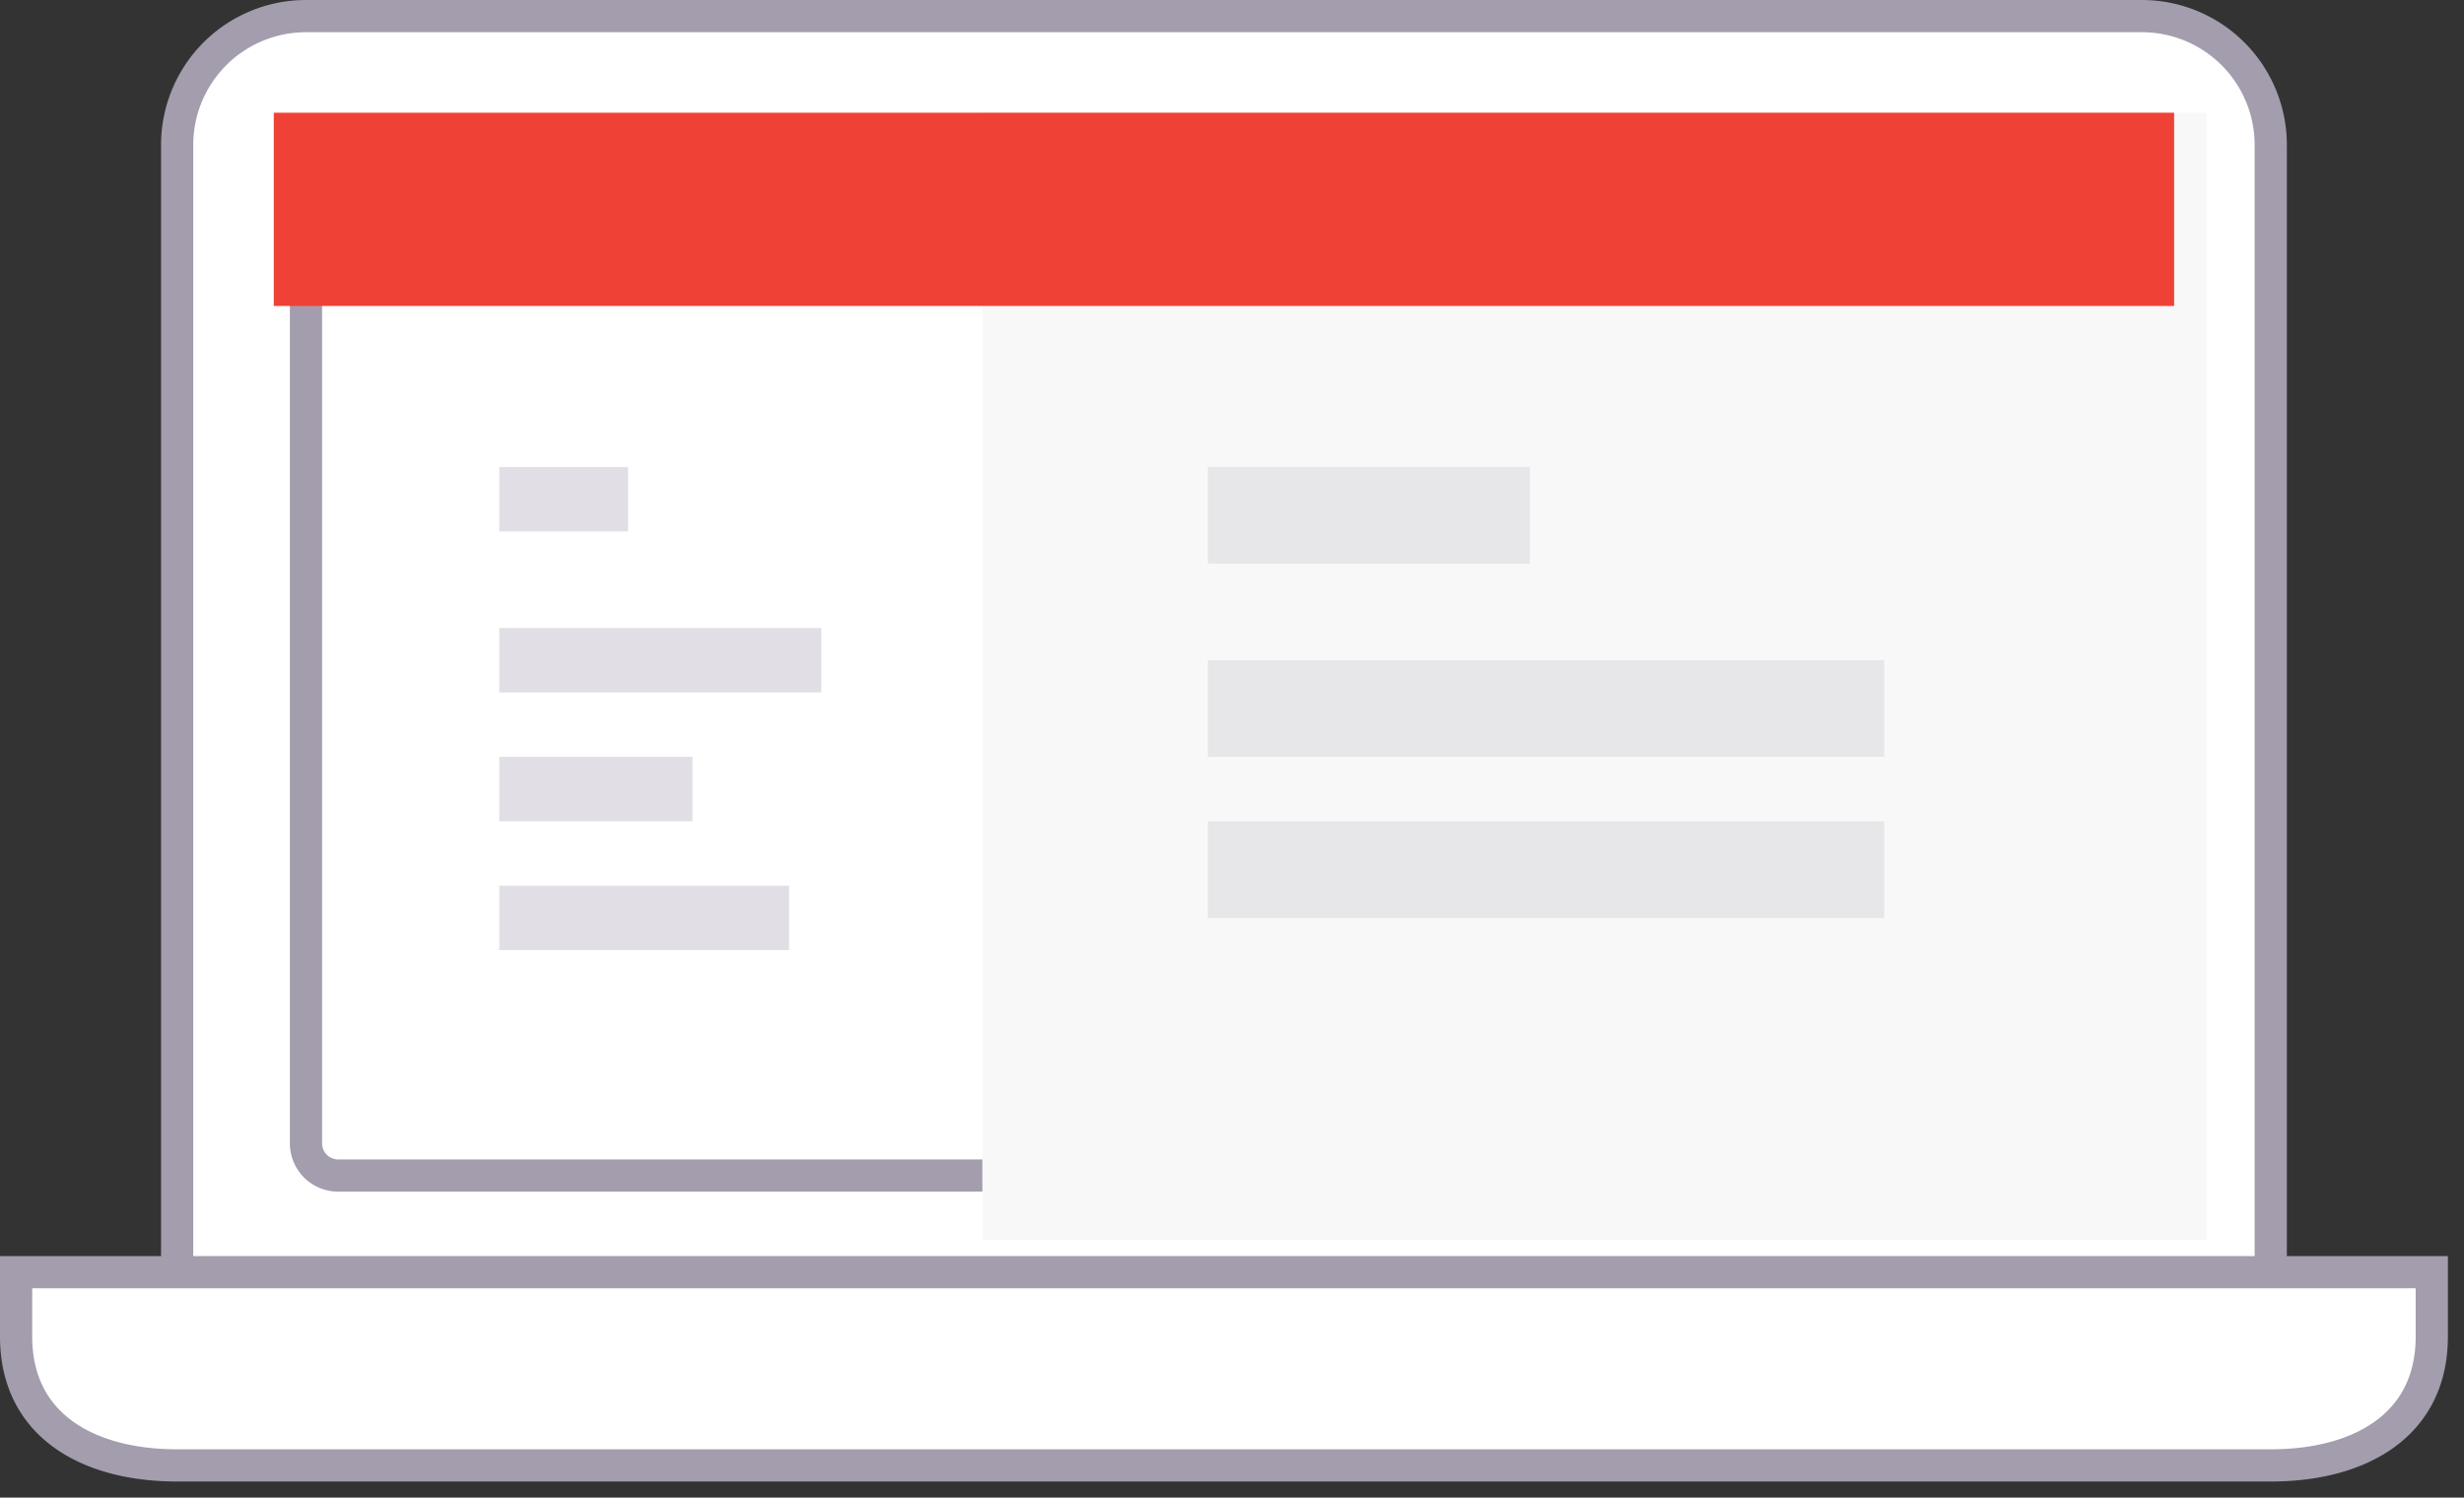<svg xmlns="http://www.w3.org/2000/svg" width="76.5" height="46.5"><rect width="100%" height="100%" fill="#333333" stroke="none"/><path fill-rule="evenodd" stroke="#A39DAD" fill="#FFF" d="M9.5.5h57a4 4 0 0 1 4 4v36h-65v-36a4 4 0 0 1 4-4z"/><path fill-rule="evenodd" stroke="#A39DAD" fill="#FFF" d="M.5 39.5h75v2c0 2.761-2.239 4-5 4h-65c-2.761 0-5-1.239-5-4v-2zM10.5 4.5h55a1 1 0 0 1 1 1v30a1 1 0 0 1-1 1h-55a1 1 0 0 1-1-1v-30a1 1 0 0 1 1-1z"/><path fill-rule="evenodd" fill="#F8F8F8" d="M30.5 3.5h38v35h-38v-35z"/><path fill-rule="evenodd" opacity=".18" fill="#9E96AB" d="M37.5 28.5v-3h21v3h-21zm0-8h21v3h-21v-3zm0-6h10v3h-10v-3z"/><path fill-rule="evenodd" opacity=".302" fill="#9E96AB" d="M15.5 21.5v-2h10v2h-10zm0-7h4v2h-4v-2zm6 11h-6v-2h6v2zm3 4h-9v-2h9v2z"/><path fill-rule="evenodd" fill="#ef4136" d="M8.5 3.5h59v6h-59v-6z"/></svg>